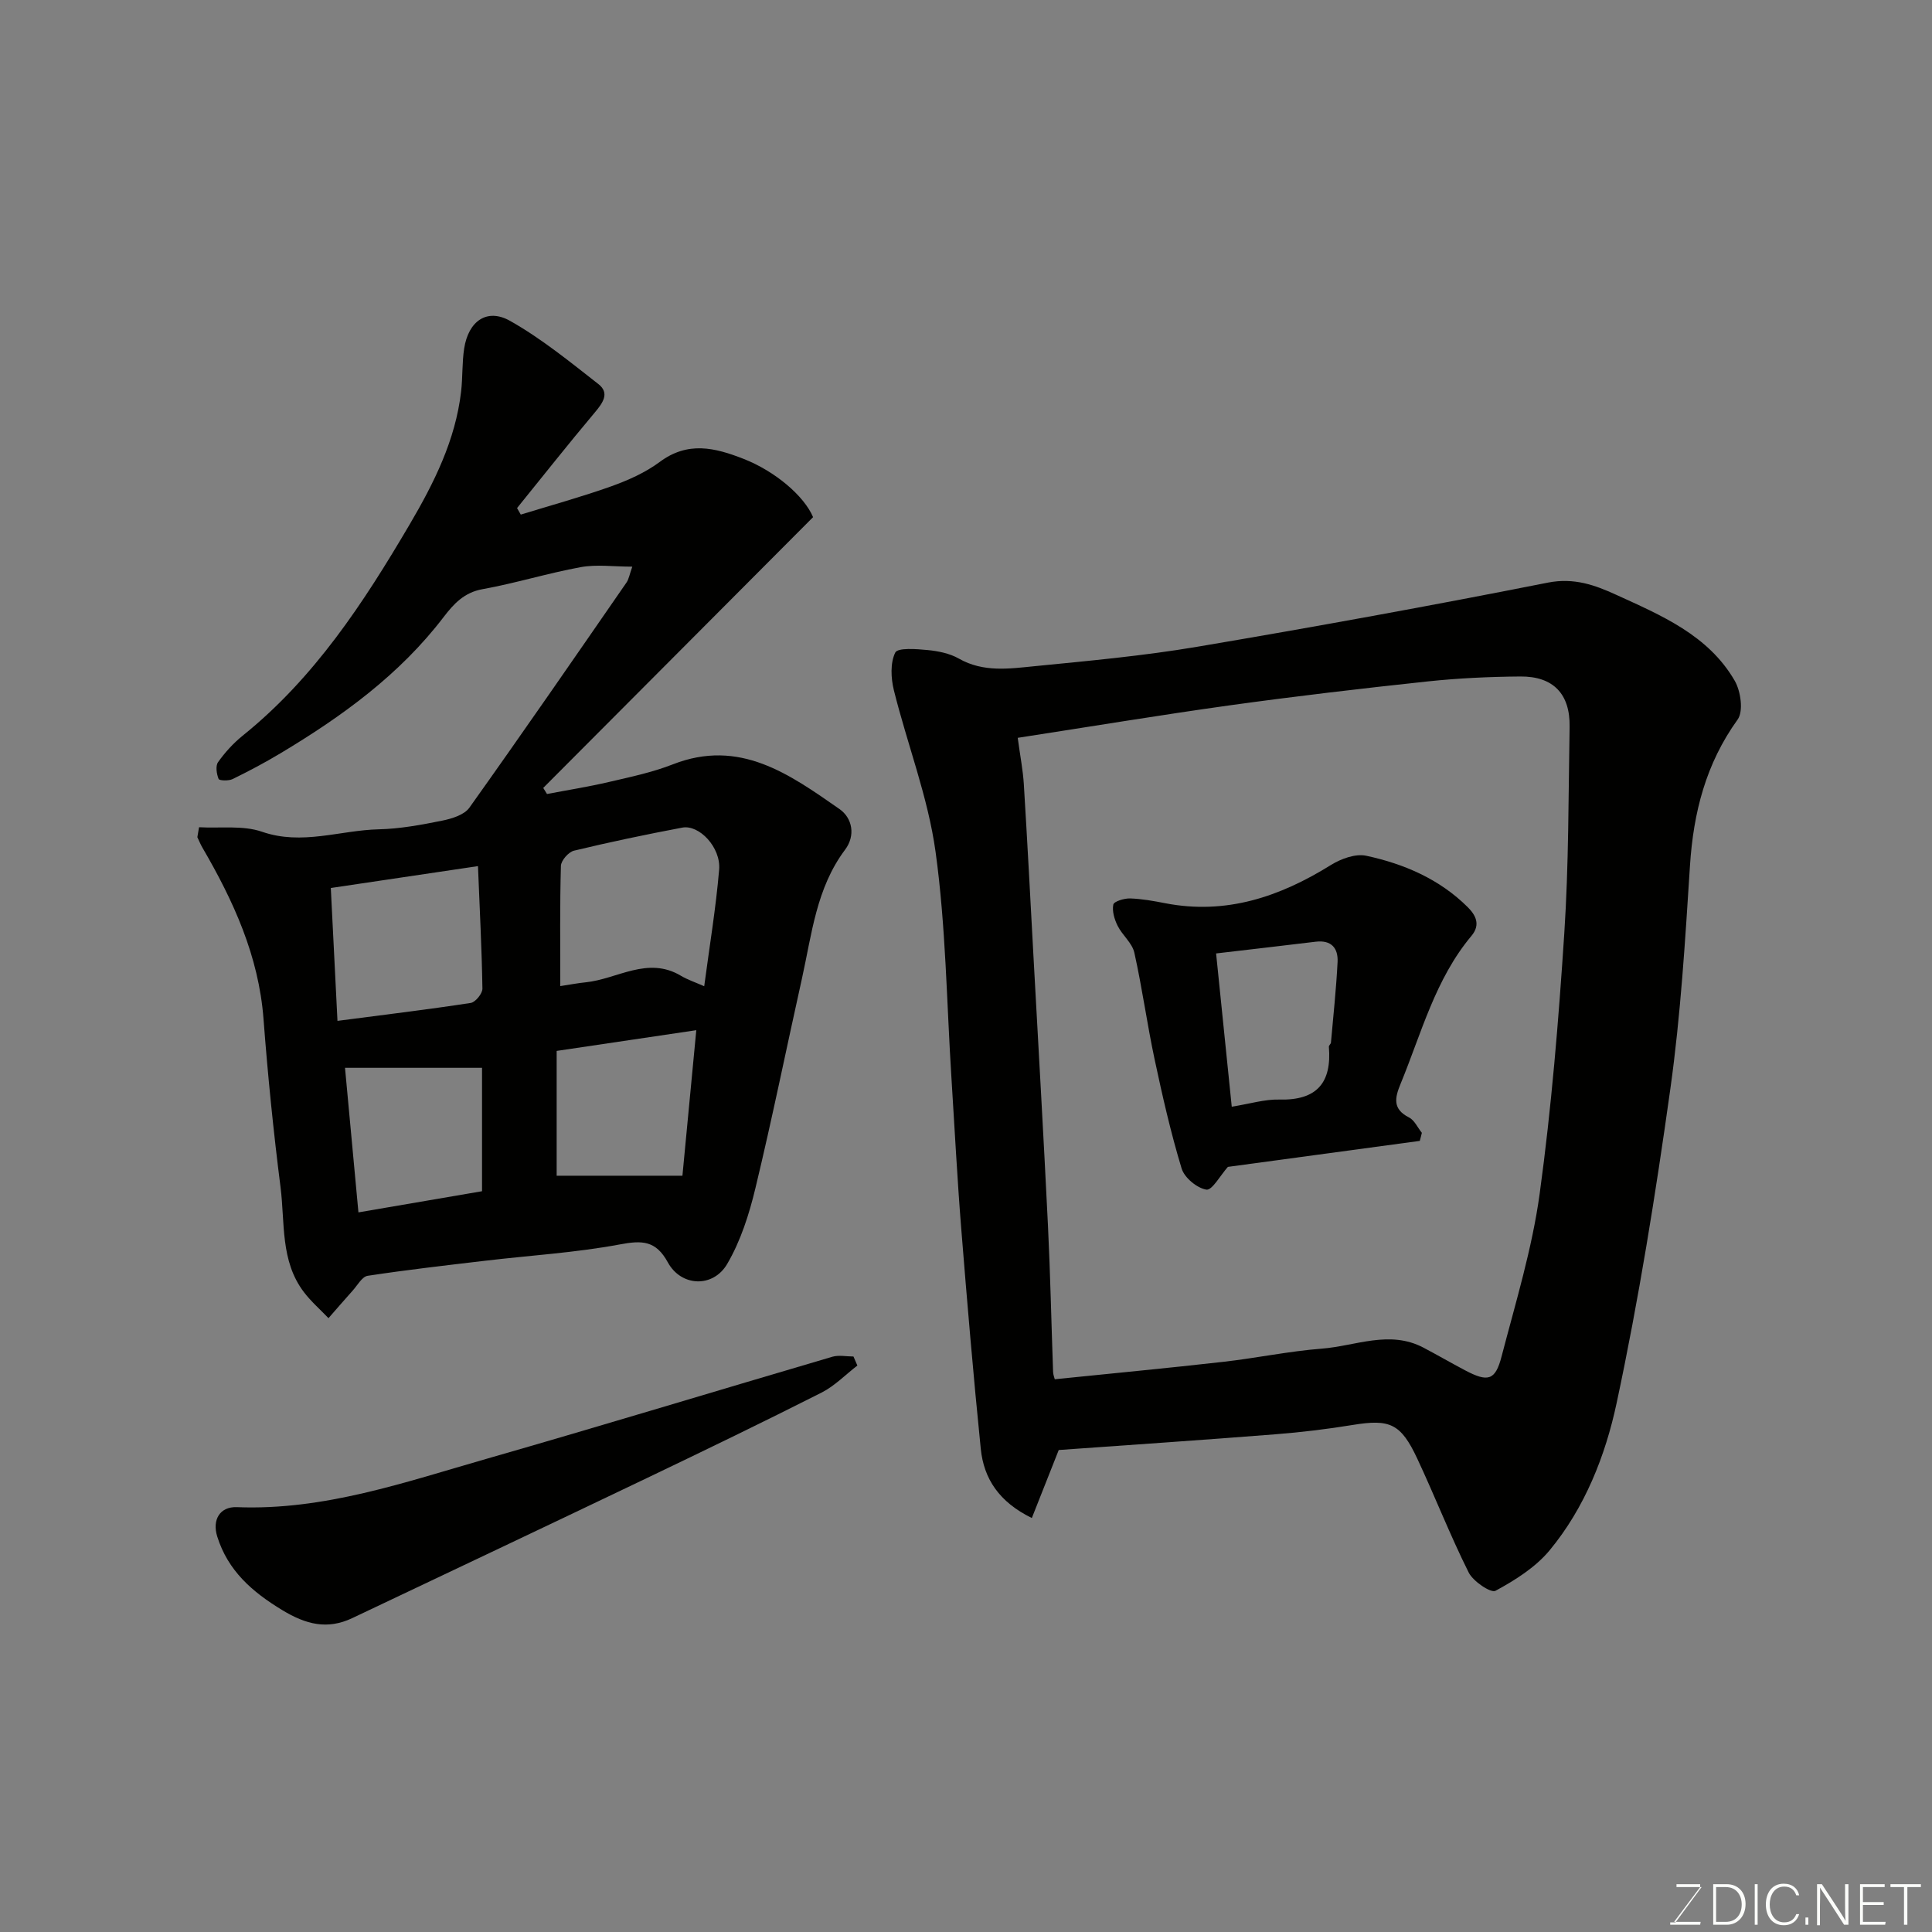 <svg enable-background="new 0 0 400 400" viewBox="0 0 400 400" xmlns="http://www.w3.org/2000/svg"><rect x="0" y="0" width="400" height="400" fill="#808080" stroke="none"/><path d="m219.2 300.21c-1.99 5.03-3.73 9.44-5.57 14.08-6.81-3.33-9.94-8.16-10.57-14.31-1.54-15.2-2.83-30.43-4.05-45.66-.83-10.35-1.36-20.73-2.02-31.09-1-15.63-1.15-31.38-3.29-46.86-1.56-11.33-5.85-22.27-8.63-33.45-.62-2.5-.77-5.66.28-7.81.51-1.04 4.36-.75 6.64-.53 2.23.21 4.63.69 6.54 1.78 5.06 2.88 10.41 2.09 15.65 1.57 11.25-1.11 22.53-2.14 33.67-4.02 24.27-4.1 48.5-8.51 72.65-13.29 5.38-1.06 9.73.52 14.06 2.5 9.36 4.28 19.12 8.35 24.6 17.83 1.25 2.16 1.83 6.31.6 8.02-6.58 9.14-9.16 19.25-9.87 30.28-.99 15.42-1.92 30.89-4.06 46.17-3.05 21.8-6.53 43.58-11.13 65.09-2.32 10.87-6.57 21.65-13.87 30.47-2.92 3.52-7.13 6.17-11.21 8.38-.95.51-4.63-1.95-5.55-3.8-3.85-7.71-6.99-15.78-10.65-23.59-3.41-7.28-5.69-8.2-13.34-6.95-5.33.87-10.71 1.52-16.1 1.94-15.09 1.19-30.21 2.21-44.78 3.25zm-8.49-147.45c.51 3.8 1.08 6.67 1.26 9.56.74 12.02 1.37 24.05 2.02 36.07 1.01 18.45 2.08 36.9 2.98 55.36.49 10.08.7 20.18 1.06 30.27.02.61.27 1.22.35 1.54 11.79-1.21 23.36-2.3 34.9-3.61 6.82-.77 13.57-2.2 20.4-2.73 6.98-.54 14.01-3.91 21.04-.2 2.88 1.52 5.7 3.15 8.57 4.67 4.77 2.52 6.3 2.16 7.6-2.87 2.91-11.16 6.32-22.29 7.88-33.66 2.45-17.88 3.92-35.91 5.1-53.93.93-14.22.85-28.5 1.1-42.75.12-6.8-3.38-10.47-10.19-10.42-6.43.05-12.89.35-19.28 1.03-13.67 1.46-27.33 3.06-40.95 4.95-14.49 2.02-28.93 4.42-43.84 6.72z" fill="#010100"/><path d="m41.21 171.27c4.37.25 9.07-.44 13.05.94 8.29 2.86 16.13-.32 24.16-.51 4.38-.1 8.79-.92 13.11-1.79 2.02-.41 4.59-1.19 5.66-2.7 10.99-15.42 21.74-31.01 32.51-46.59.51-.73.64-1.72 1.21-3.3-3.94 0-7.41-.5-10.67.1-6.84 1.25-13.54 3.34-20.38 4.57-3.79.68-5.98 3.11-7.97 5.71-9.15 12-21.07 20.62-33.82 28.26-3.22 1.93-6.54 3.69-9.91 5.34-.82.4-2.75.34-2.9-.03-.42-1.04-.67-2.69-.11-3.48 1.43-2.01 3.15-3.91 5.07-5.46 14.86-11.94 25.06-27.53 34.57-43.71 5.07-8.63 9.51-17.47 10.68-27.58.34-2.95.18-5.96.63-8.89.88-5.67 4.72-8.41 9.5-5.72 6.49 3.66 12.38 8.47 18.28 13.08 2.41 1.88.93 3.91-.75 5.91-5.47 6.5-10.73 13.17-16.08 19.77.26.45.51.9.77 1.35 6.24-1.92 12.55-3.65 18.7-5.84 3.52-1.26 7.09-2.85 10.07-5.06 5.81-4.33 11.4-2.97 17.35-.64 6.57 2.57 12.56 7.7 14.4 12.07-18.88 18.94-37.38 37.5-55.87 56.06.26.42.52.84.78 1.26 4.29-.82 8.62-1.5 12.87-2.5 4.43-1.03 8.94-1.98 13.16-3.63 13.86-5.44 24.2 2.06 34.52 9.24 2.71 1.89 3.35 5.52 1.16 8.43-5.95 7.93-6.88 17.46-8.92 26.64-3.22 14.46-6.16 28.99-9.63 43.39-1.3 5.42-3.06 10.96-5.85 15.72-2.93 5.01-9.54 4.71-12.28-.3-2.5-4.58-5.34-4.6-9.98-3.73-9.17 1.71-18.54 2.27-27.83 3.37-8.13.96-16.26 1.89-24.35 3.12-1.16.18-2.1 1.95-3.08 3.04-1.7 1.89-3.35 3.82-5.03 5.73-1.71-1.79-3.6-3.43-5.09-5.39-4.92-6.46-3.9-14.38-4.84-21.74-1.47-11.56-2.64-23.17-3.52-34.79-.99-13.05-6.22-24.46-12.66-35.51-.4-.68-.69-1.43-1.04-2.15.12-.69.24-1.37.35-2.06zm104.59 32.92c1.1-8.31 2.42-16.2 3.09-24.14.39-4.59-4.12-9.37-7.64-8.7-7.5 1.42-14.98 2.98-22.4 4.77-1.14.27-2.69 2.04-2.72 3.16-.23 8.12-.13 16.25-.13 24.88 2.11-.32 3.67-.63 5.24-.78 6.56-.66 12.83-5.49 19.75-1.35 1.38.82 2.93 1.33 4.81 2.16zm-75.93 7.17c9.8-1.28 18.71-2.35 27.58-3.71.98-.15 2.44-1.94 2.43-2.96-.13-8.19-.56-16.37-.92-25.37-10.78 1.6-20.74 3.08-30.47 4.53.46 9.33.89 17.96 1.38 27.51zm74.29 1.93c-9.97 1.48-19.31 2.87-28.91 4.29v25.84h26.04c.86-8.95 1.85-19.34 2.87-30.13zm-44.36 7.79c-9.94 0-19.28 0-28.37 0 .91 9.83 1.84 19.76 2.78 29.93 8.78-1.5 17.21-2.94 25.59-4.38 0-9.02 0-17.63 0-25.55z" fill="#010100"/><path d="m177.51 282.72c-2.46 1.89-4.69 4.22-7.41 5.6-11.96 6.05-24.02 11.88-36.11 17.67-20.33 9.73-40.69 19.36-61.05 29.02-5.17 2.45-9.58 1.32-14.48-1.64-6.26-3.79-11.27-8.16-13.49-15.27-1.08-3.47.58-6.2 4.07-6.06 18.04.72 34.8-5.17 51.73-10.02 23.91-6.86 47.7-14.11 71.56-21.12 1.35-.39 2.91-.05 4.37-.05.27.63.54 1.25.81 1.87z" fill="#010100"/><path d="m293.95 236.21c-13.4 1.82-26.8 3.63-39.73 5.38-1.56 1.75-3.27 4.9-4.45 4.71-1.95-.31-4.55-2.47-5.13-4.38-2.25-7.43-3.98-15.03-5.6-22.64-1.56-7.32-2.56-14.75-4.19-22.05-.45-2.01-2.49-3.6-3.46-5.56-.66-1.33-1.17-3.03-.89-4.39.14-.66 2.26-1.3 3.46-1.27 2.43.08 4.87.52 7.27.99 12.63 2.45 23.74-1.33 34.32-7.91 2.08-1.29 5.08-2.39 7.29-1.92 7.85 1.68 15.2 4.84 21.03 10.64 1.59 1.58 2.76 3.59.78 5.95-7.51 8.96-10.36 20.17-14.69 30.67-1.17 2.85-1.69 5.18 1.75 6.92 1.14.57 1.79 2.1 2.67 3.19-.13.57-.28 1.12-.43 1.67zm-38.93-7.08c3.77-.6 6.83-1.56 9.85-1.48 7.76.21 10.88-3.47 10.26-10.93-.02-.28.41-.57.43-.88.49-5.55 1.09-11.09 1.37-16.65.15-2.87-1.27-4.61-4.52-4.22-6.82.83-13.65 1.61-20.63 2.43 1.17 11.37 2.17 21.25 3.24 31.73z" fill="#010100"/><g fill="#fbfcfa"><path d="m346.9 398 5.4-7.3h-5.2v-.6h4.9v.6l-5.4 7.2h5.5l-.1.6h-6.2v-.5z"/><path d="m354.7 390.1h2.8c2.3 0 3.9 1.6 3.9 4.1s-1.6 4.3-3.9 4.3h-2.8zm.6 7.8h2c2.2 0 3.3-1.6 3.3-3.6 0-1.8-1-3.6-3.3-3.6h-2z"/><path d="m363.9 390.1v8.4h-.6v-8.4z"/><path d="m372.5 396.3c-.4 1.3-1.4 2.3-3.2 2.3-2.4 0-3.7-1.9-3.7-4.3 0-2.3 1.2-4.3 3.7-4.3 1.8 0 2.9 1 3.2 2.4h-.6c-.4-1.1-1.1-1.8-2.5-1.8-2.1 0-3 1.9-3 3.7s.9 3.7 3 3.7c1.4 0 2.1-.7 2.5-1.7z"/><path d="m373.8 398.5v-1.5h.6v1.5z"/><path d="m376.2 398.5v-8.4h1c1.3 2 4.4 6.6 4.9 7.6-.1-1.2-.1-2.4-.1-3.8v-3.8h.7v8.4h-.9c-1.2-1.9-4.4-6.8-5-7.7.1 1.1 0 2.3 0 3.9v3.9h-.6z"/><path d="m390 394.4h-4.3v3.5h4.7l-.1.6h-5.2v-8.4h5.1v.6h-4.5v3.1h4.3z"/><path d="m394.2 390.7h-2.8v-.6h6.3v.6h-2.8v7.8h-.7z"/></g></svg>